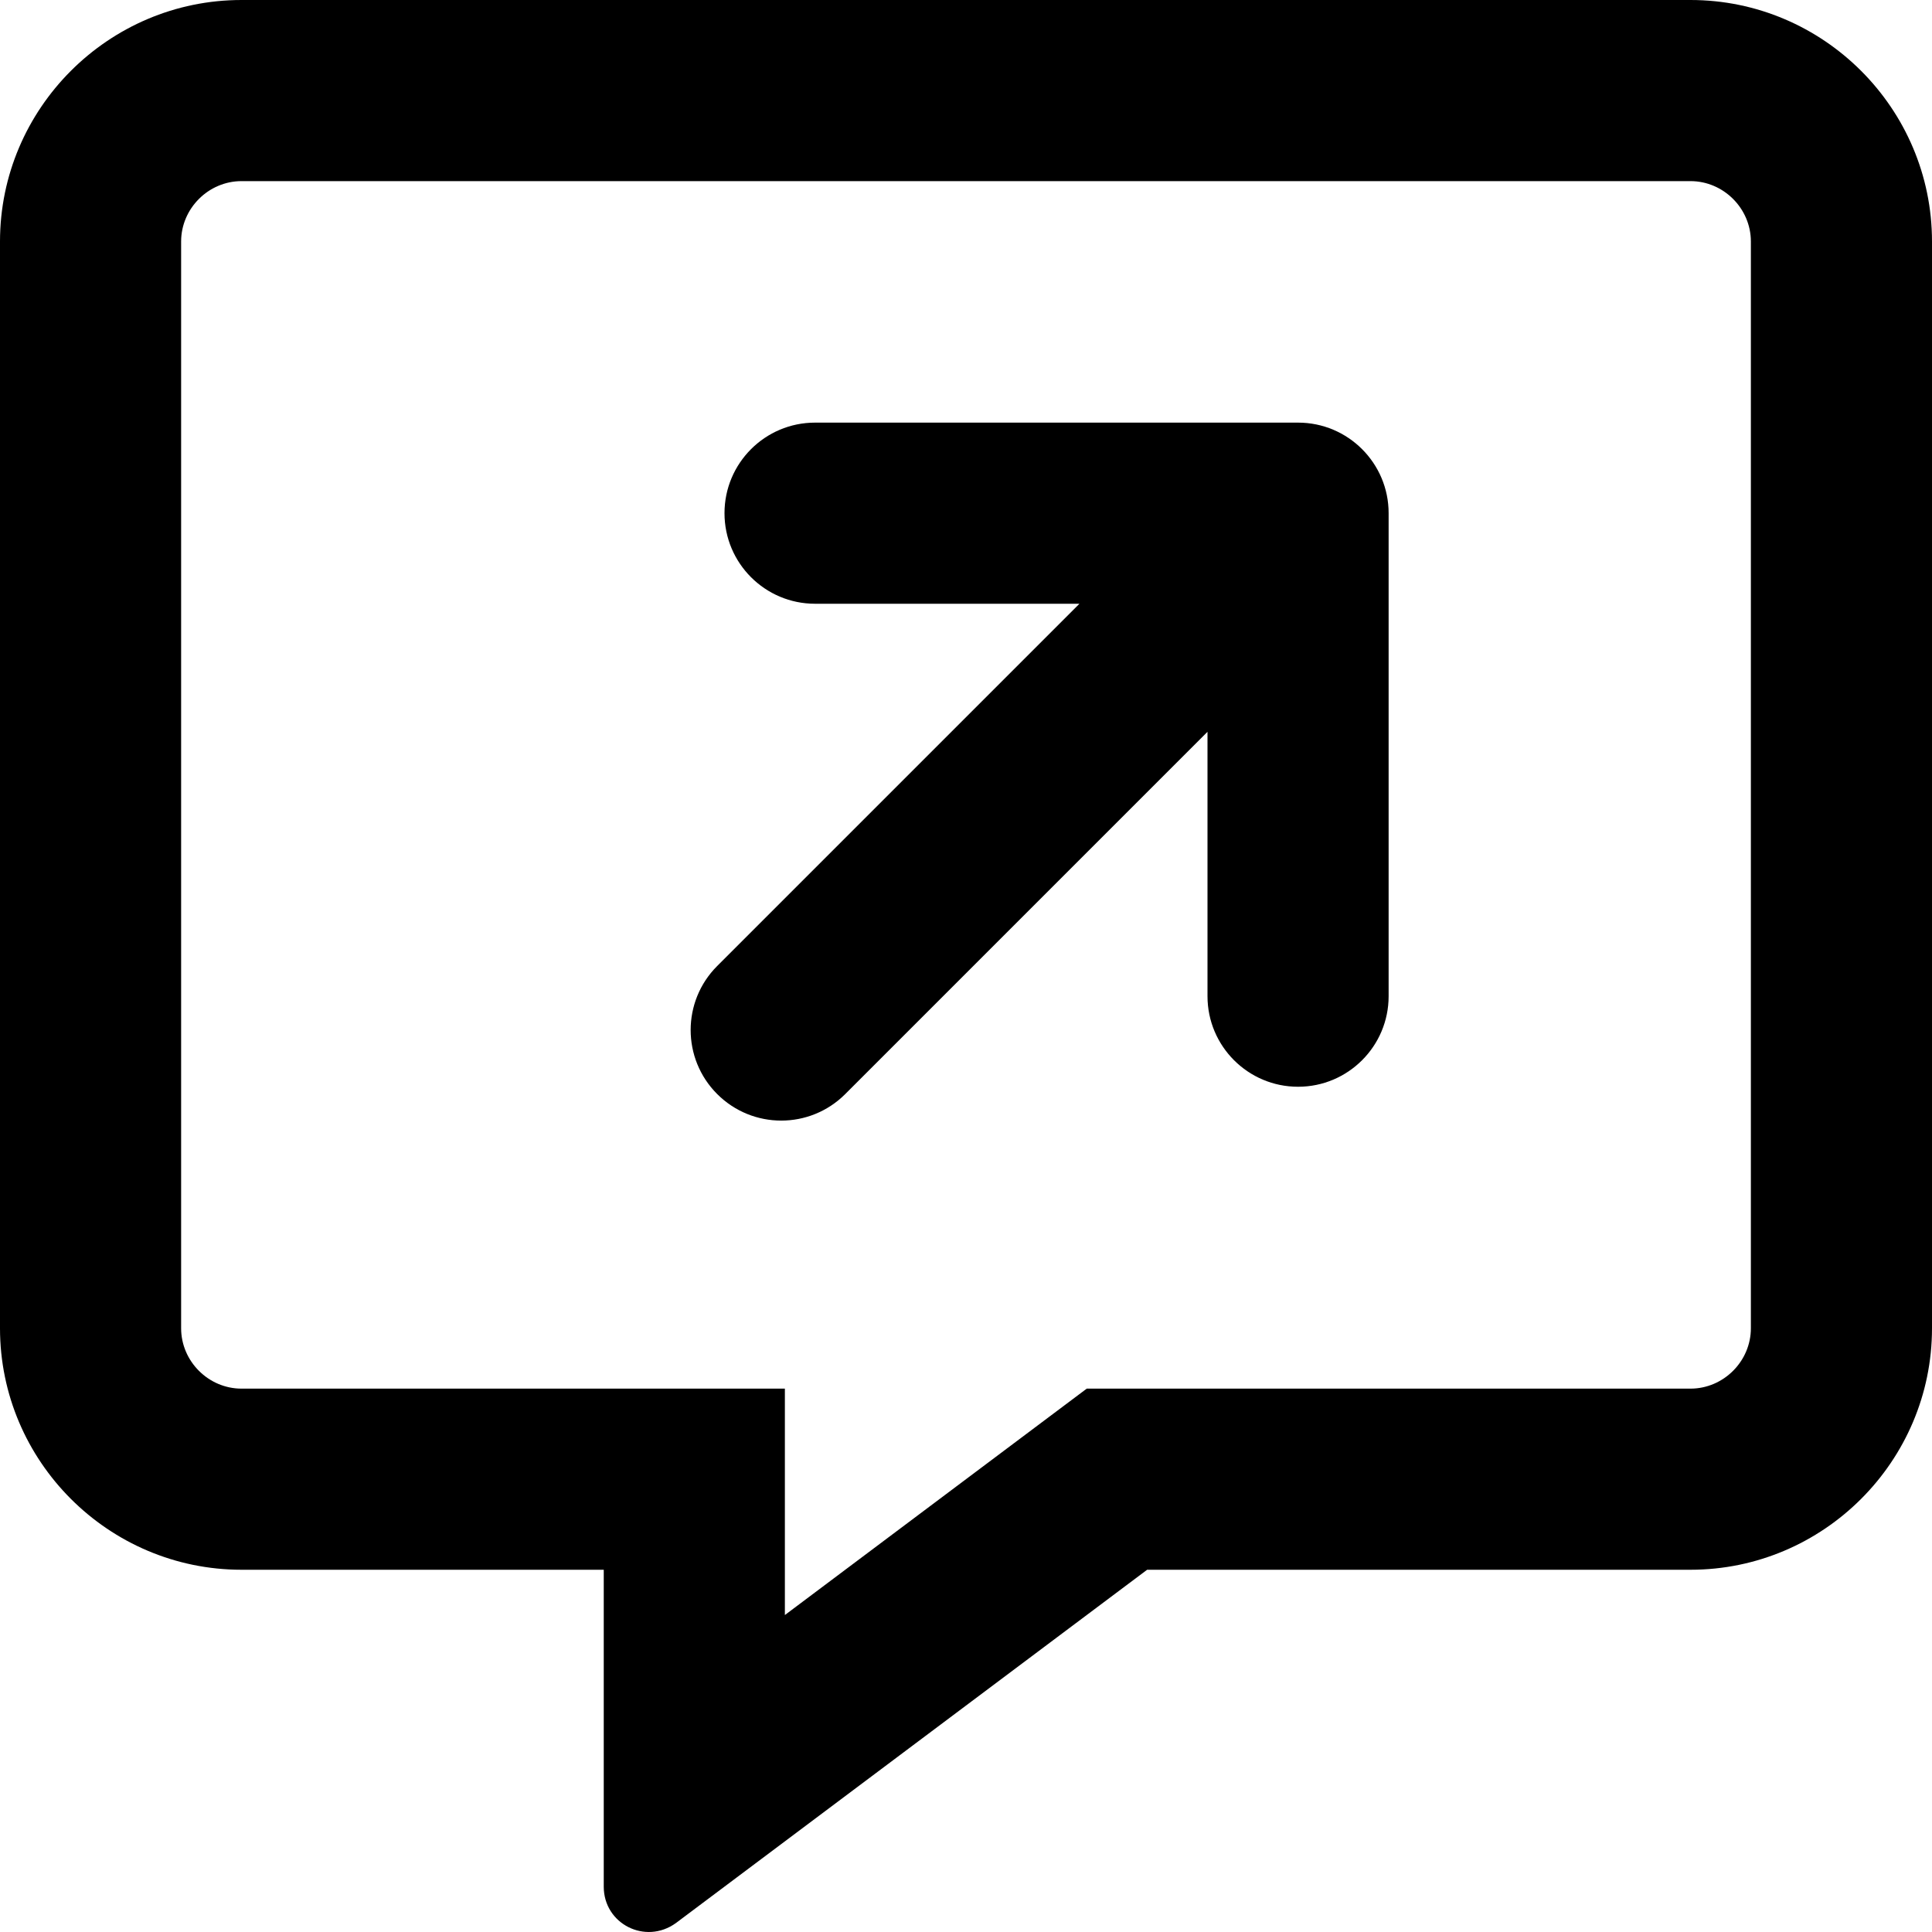 <svg xmlns="http://www.w3.org/2000/svg" viewBox="0 0 512 512"><path d="M344 112H216C202.75 112 192 122.75 192 136S202.75 160 216 160H286.062L190.062 256C180.687 265.375 180.687 280.562 190.062 289.938C199.436 299.311 214.619 299.318 224 289.938L320 193.938V264C320 277.25 330.75 288 344 288S368 277.25 368 264V136C368 122.75 357.25 112 344 112ZM448 0H64C28.75 0 0 28.75 0 64V352.002C0 387.252 28.75 416.002 64 416.002H160V500.002C160 509.838 171.023 515.479 179.125 509.627L304 416.002H448C483.25 416.002 512 387.252 512 352.002V64C512 28.75 483.25 0 448 0ZM464 352.002C464 360.752 456.75 368.002 448 368.002H288L208 428.002V368.002H64C55.25 368.002 48 360.752 48 352.002V64C48 55.25 55.25 48 64 48H448C456.75 48 464 55.25 464 64V352.002Z"/></svg>